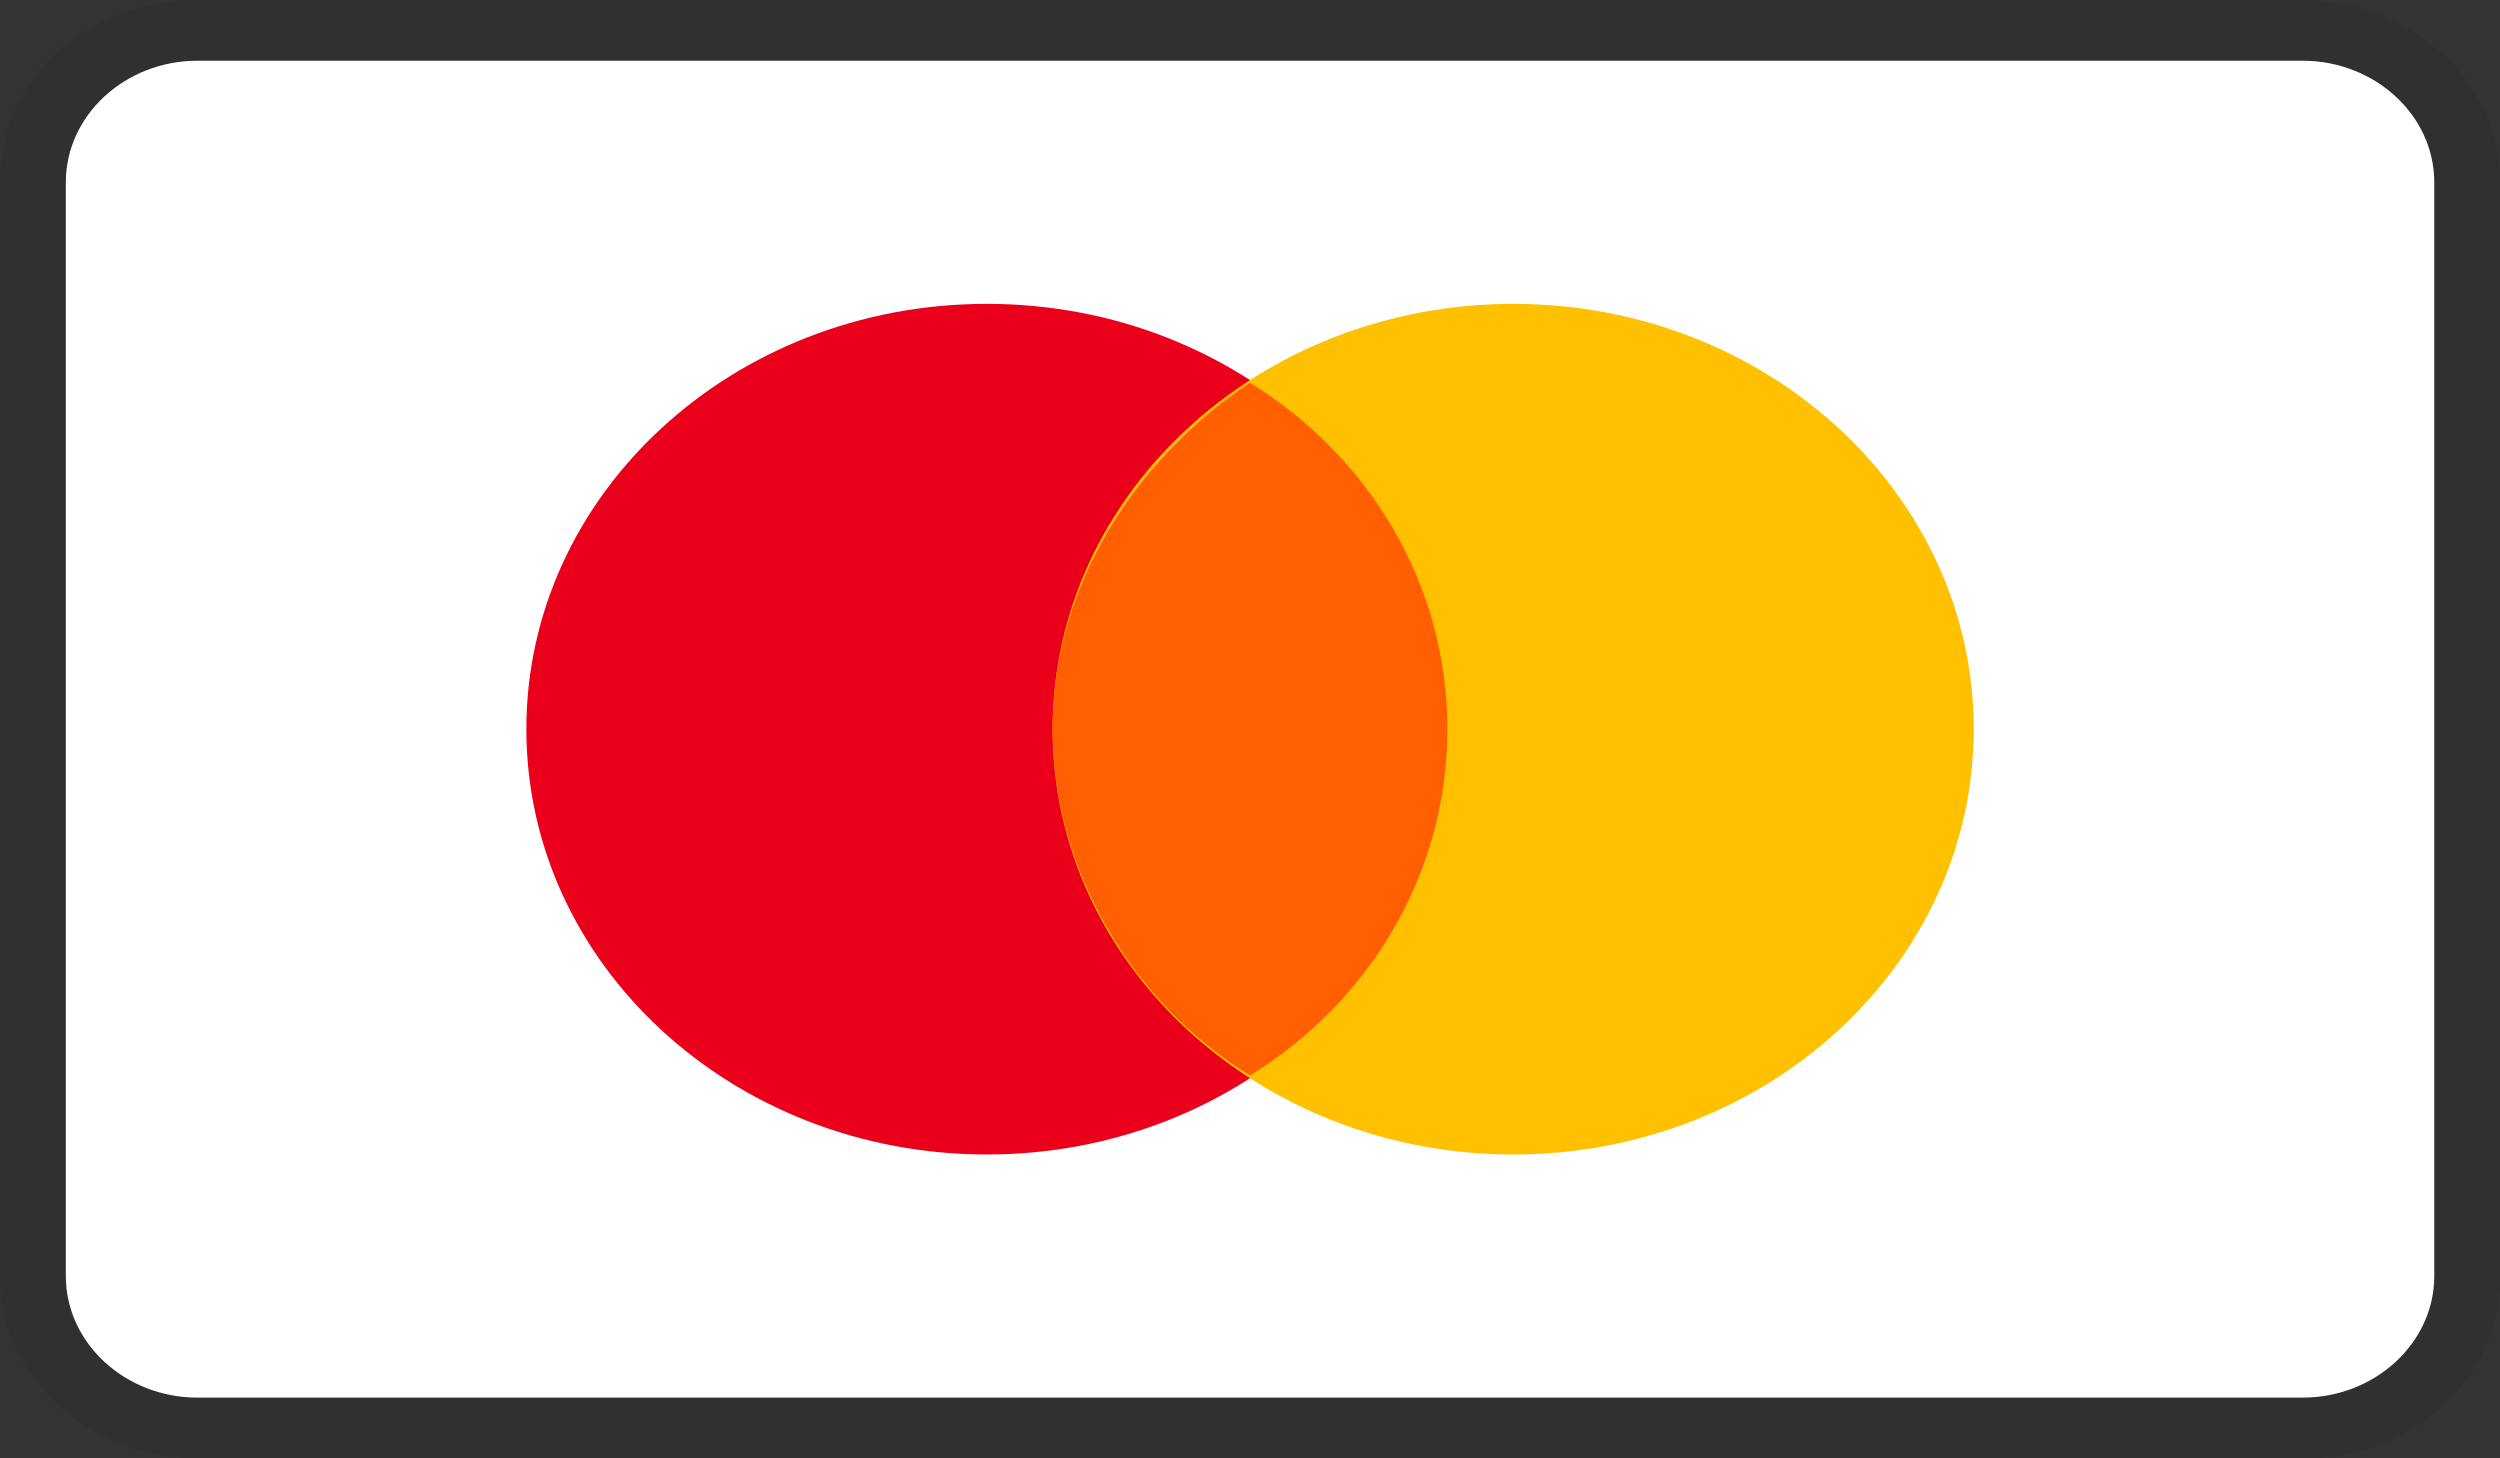 <svg width="24" height="14" viewBox="0 0 24 14" fill="none" xmlns="http://www.w3.org/2000/svg">
<rect x="0" y="0" width="24" height="14" fill="#333333" stroke="none"/>
<g clip-path="url(#clip0_78_463)">
<path opacity="0.07" d="M22.105 0H1.895C0.821 0 0 0.758 0 1.75V12.25C0 13.242 0.884 14 1.895 14H22.105C23.179 14 24 13.242 24 12.25V1.75C24 0.758 23.116 0 22.105 0Z" fill="black"/>
<path d="M22.105 0.583C22.8 0.583 23.369 1.108 23.369 1.75V12.25C23.369 12.892 22.8 13.417 22.105 13.417H1.895C1.2 13.417 0.632 12.892 0.632 12.25V1.75C0.632 1.108 1.2 0.583 1.895 0.583H22.105Z" fill="white"/>
<path d="M9.474 11.083C11.915 11.083 13.895 9.255 13.895 7C13.895 4.745 11.915 2.917 9.474 2.917C7.032 2.917 5.053 4.745 5.053 7C5.053 9.255 7.032 11.083 9.474 11.083Z" fill="#EB001B"/>
<path d="M14.527 11.083C16.968 11.083 18.948 9.255 18.948 7C18.948 4.745 16.968 2.917 14.527 2.917C12.085 2.917 10.105 4.745 10.105 7C10.105 9.255 12.085 11.083 14.527 11.083Z" fill="#FFC000"/>
<path d="M13.895 7C13.895 5.6 13.137 4.375 12 3.675C10.863 4.433 10.105 5.658 10.105 7C10.105 8.342 10.863 9.625 12 10.325C13.137 9.625 13.895 8.4 13.895 7Z" fill="#FF5F00"/>
</g>
<defs>
<clipPath id="clip0_78_463">
<rect width="24" height="14" fill="white"/>
</clipPath>
</defs>
</svg>
